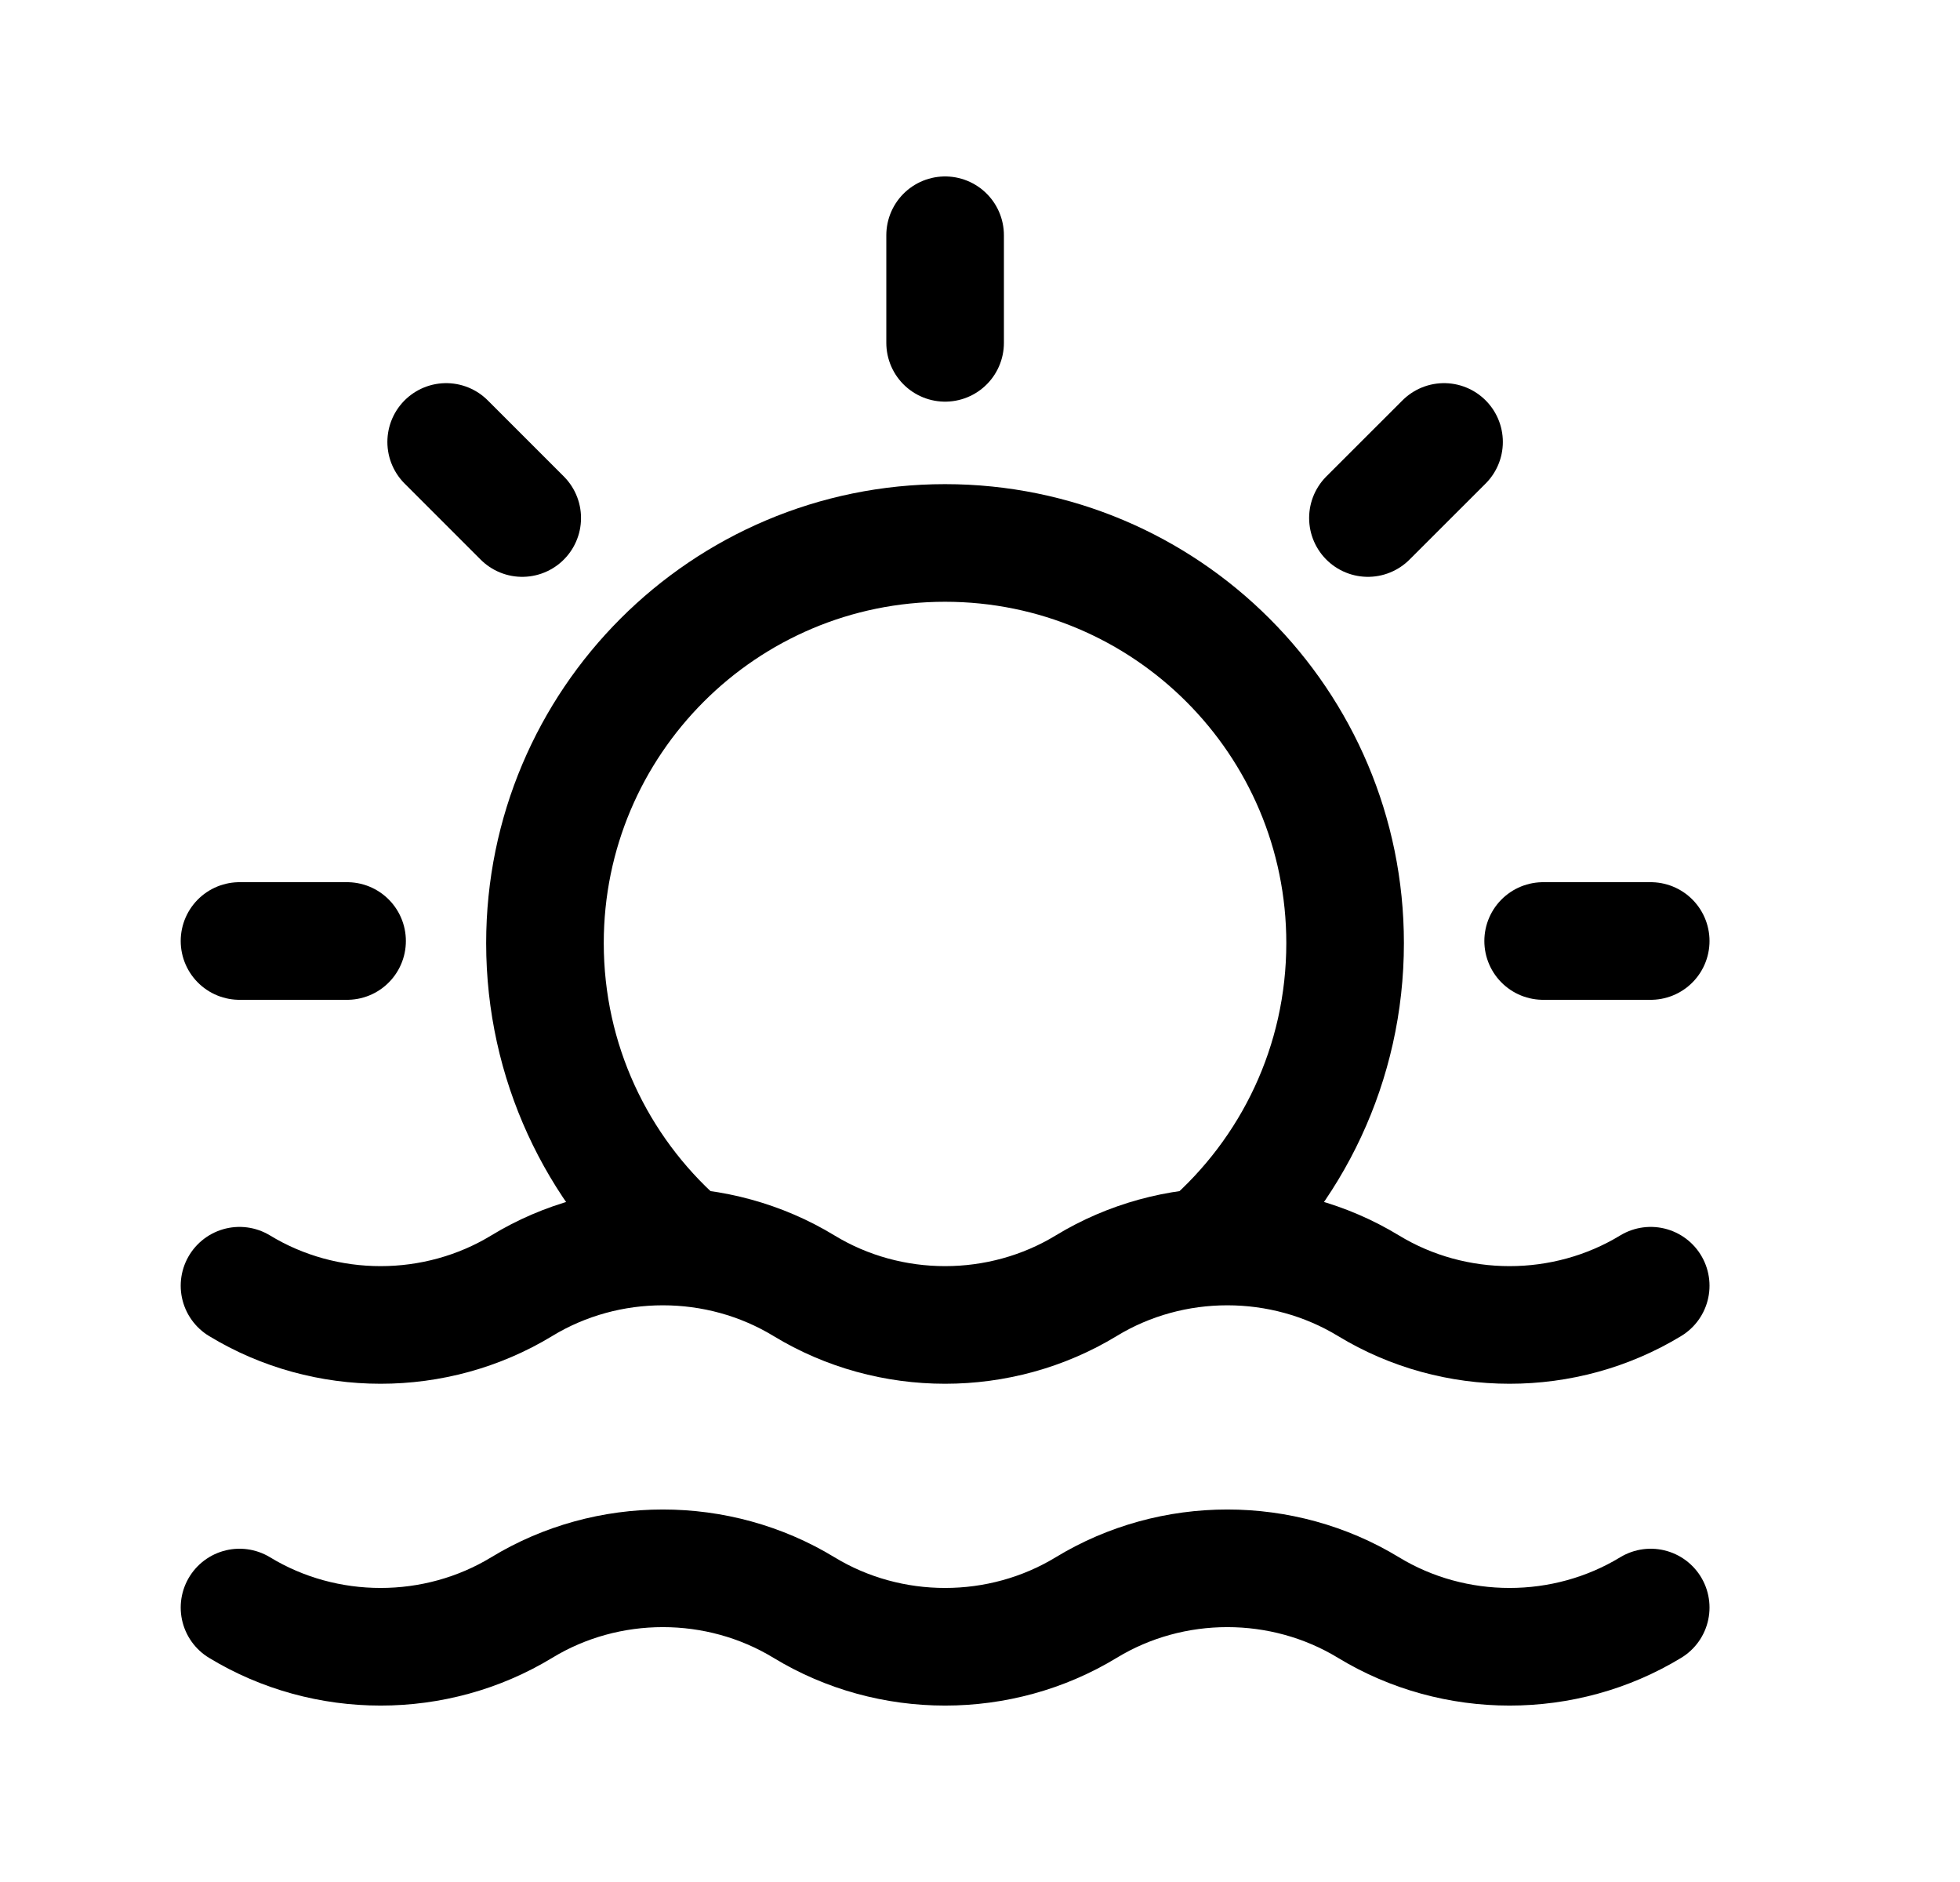 <svg width="25" height="24" viewBox="0 0 25 24" fill="none" xmlns="http://www.w3.org/2000/svg">
<path d="M12.055 3V4.372M21.055 12H19.683M4.427 12H3.055M18.419 5.636L17.448 6.606M6.661 6.606L5.691 5.636" stroke="black" stroke-width="1.5" stroke-linecap="round" stroke-linejoin="round"/>
<path d="M15.398 15.882C16.476 14.946 17.157 13.566 17.157 12.027C17.157 9.209 14.873 6.924 12.054 6.924C9.235 6.924 6.951 9.209 6.951 12.027C6.951 13.543 7.612 14.906 8.663 15.841" stroke="black" stroke-width="1.5" stroke-linecap="round" stroke-linejoin="round"/>
<path d="M3.055 16.396C4.151 17.063 5.558 17.063 6.655 16.396C7.751 15.729 9.158 15.729 10.255 16.396C11.351 17.063 12.758 17.063 13.855 16.396C14.951 15.729 16.358 15.729 17.455 16.396C18.551 17.063 19.958 17.063 21.055 16.396" stroke="black" stroke-width="1.5" stroke-linecap="round" stroke-linejoin="round"/>
<path d="M3.055 20.5C4.151 21.167 5.558 21.167 6.655 20.5C7.751 19.833 9.158 19.833 10.255 20.5C11.351 21.167 12.758 21.167 13.855 20.5C14.951 19.833 16.358 19.833 17.455 20.5C18.551 21.167 19.958 21.167 21.055 20.5" stroke="black" stroke-width="1.5" stroke-linecap="round" stroke-linejoin="round"/>
</svg>